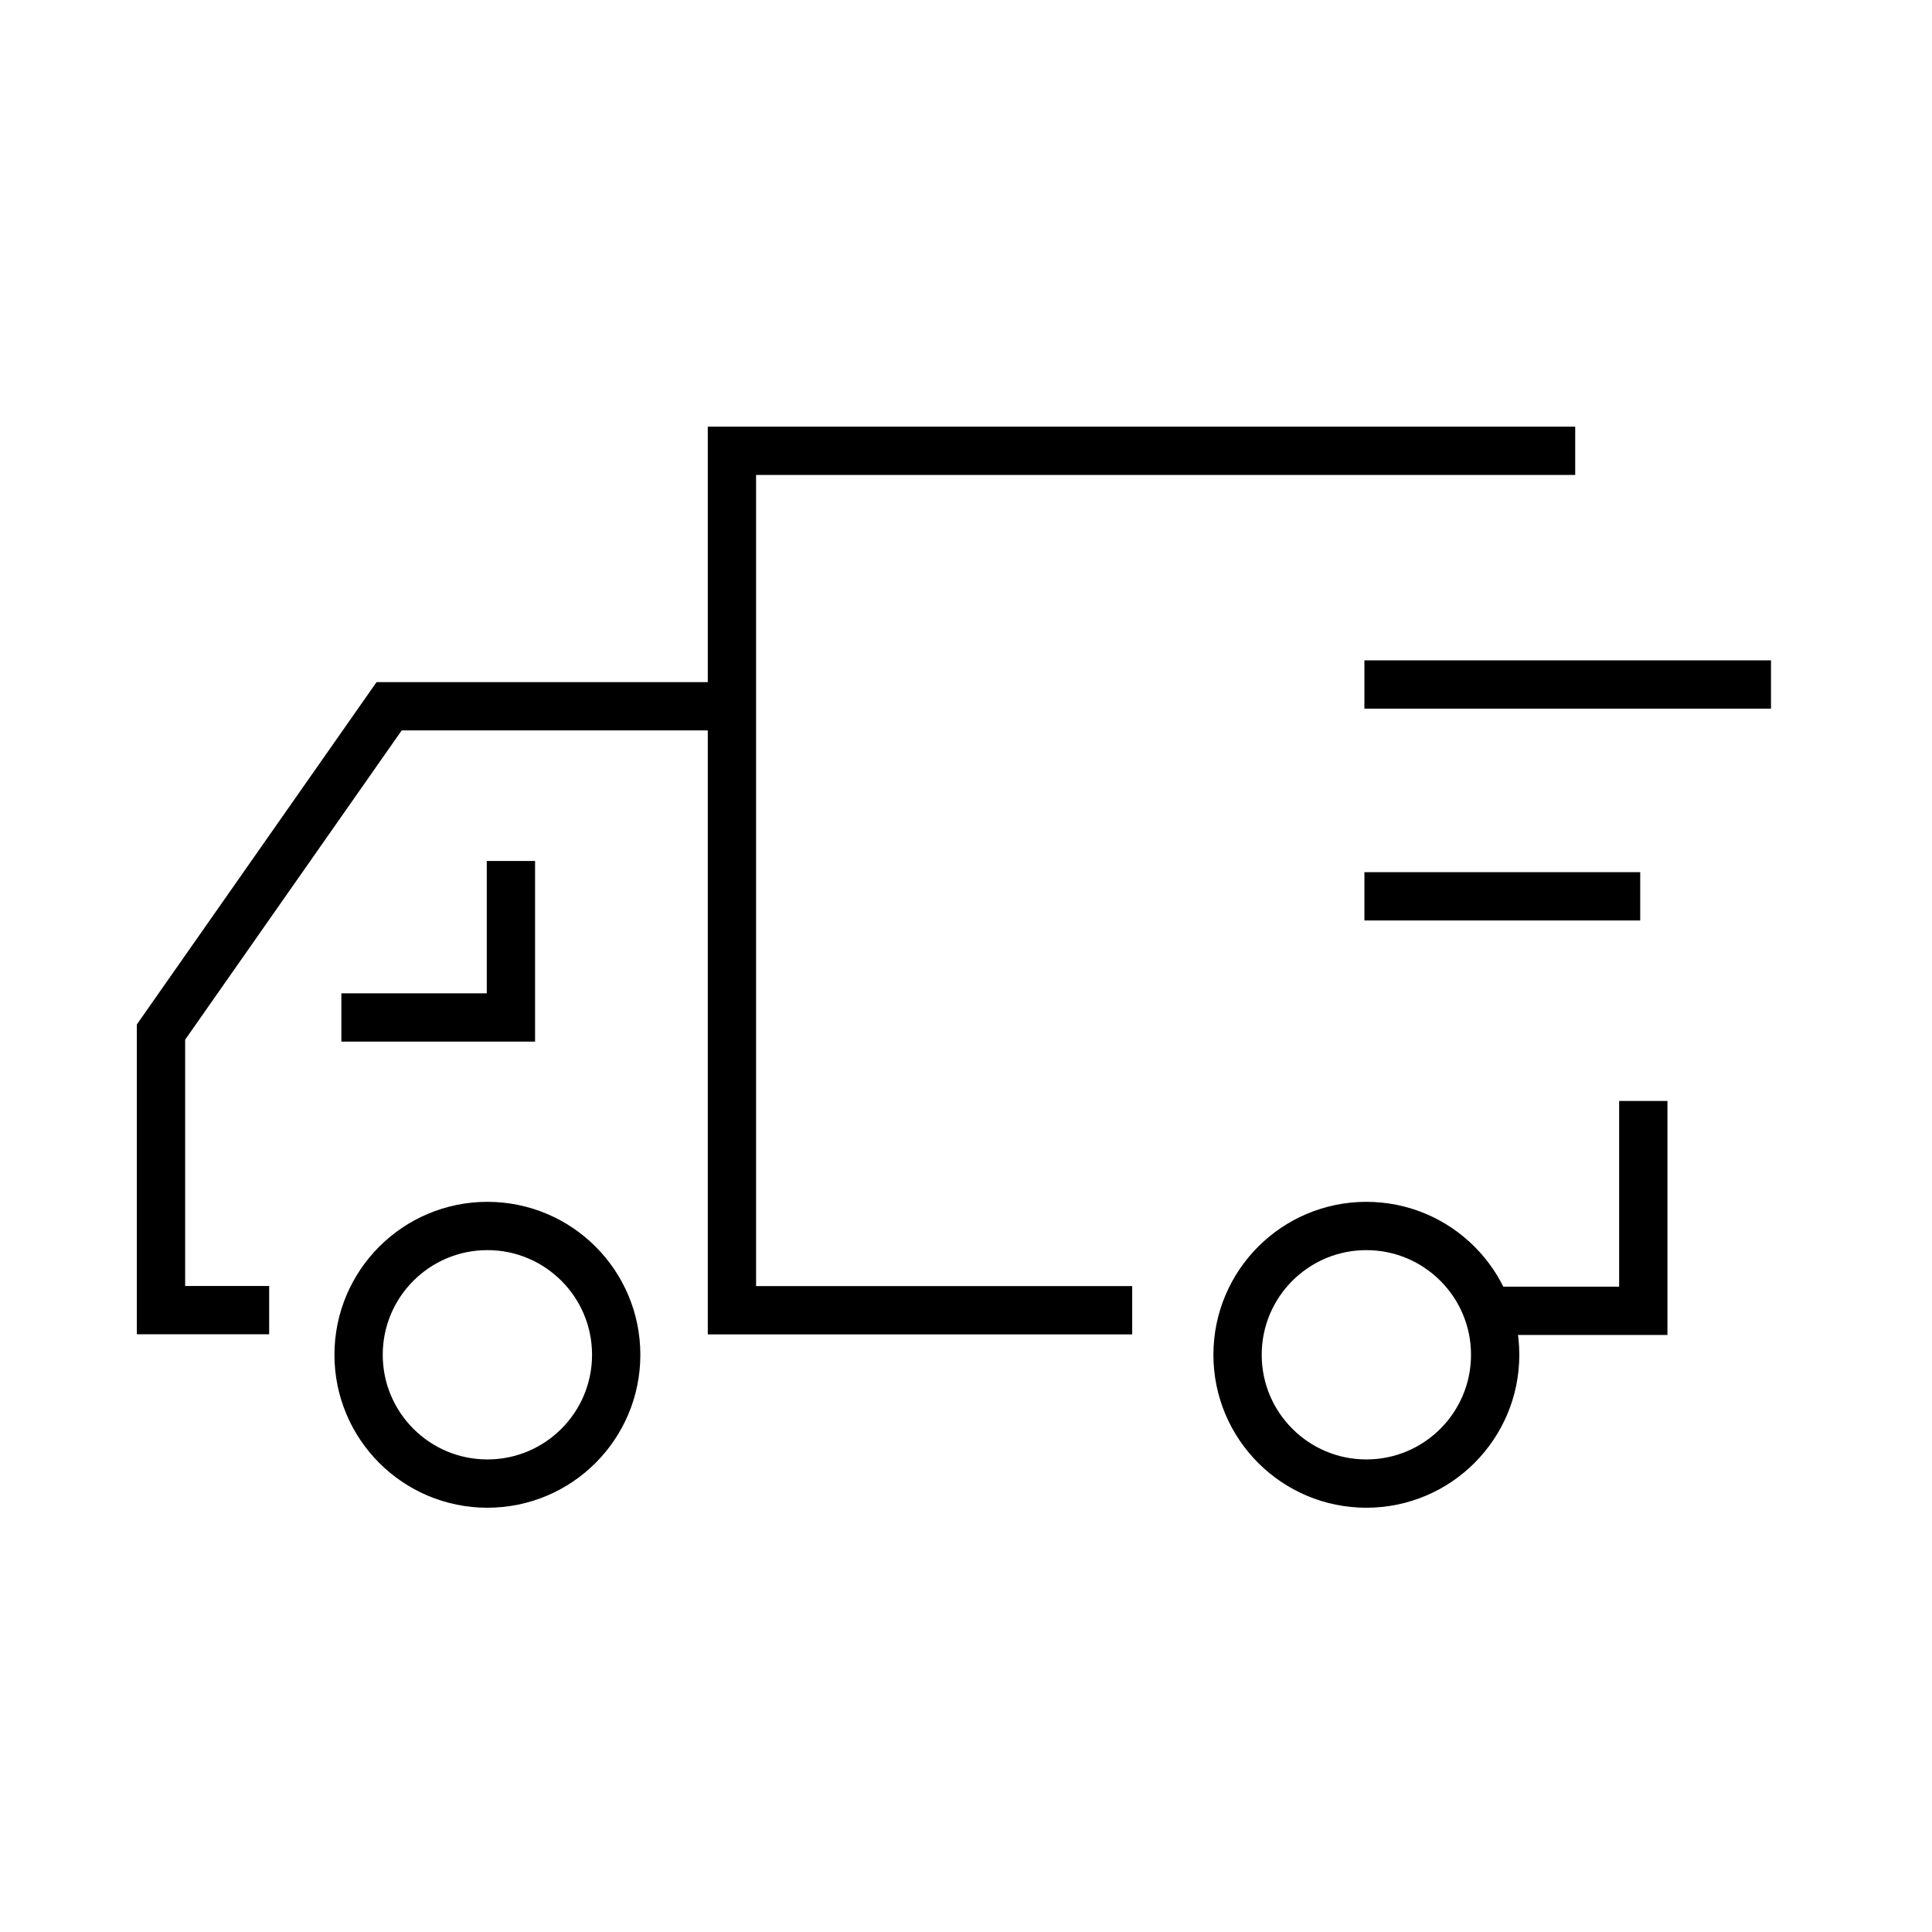 <svg width="120" height="120" viewBox="0 0 120 120" fill="none" xmlns="http://www.w3.org/2000/svg">
<path d="M92.945 81.417H102.068V68.383" stroke="black" stroke-width="3" stroke-miterlimit="10"/>
<path d="M97.839 28H71.15H45.461V81.382H70.323" stroke="black" stroke-width="3" stroke-miterlimit="10"/>
<path d="M44.459 43.867H34.315H24.17L10 64.103V81.374H16.718" stroke="black" stroke-width="3" stroke-miterlimit="10"/>
<path d="M21.203 63.197H31.734V53.477" stroke="black" stroke-width="3" stroke-miterlimit="10"/>
<path d="M84.746 42.516H110" stroke="black" stroke-width="3" stroke-miterlimit="10"/>
<path d="M84.746 55.672H101.877" stroke="black" stroke-width="3" stroke-miterlimit="10"/>
<path d="M30.273 92.148C34.692 92.148 38.273 88.567 38.273 84.148C38.273 79.73 34.692 76.148 30.273 76.148C25.855 76.148 22.273 79.73 22.273 84.148C22.273 88.567 25.855 92.148 30.273 92.148Z" stroke="black" stroke-width="3" stroke-miterlimit="10"/>
<path d="M84.867 92.148C89.285 92.148 92.867 88.567 92.867 84.148C92.867 79.73 89.285 76.148 84.867 76.148C80.449 76.148 76.867 79.73 76.867 84.148C76.867 88.567 80.449 92.148 84.867 92.148Z" stroke="black" stroke-width="3" stroke-miterlimit="10"/>
</svg>
